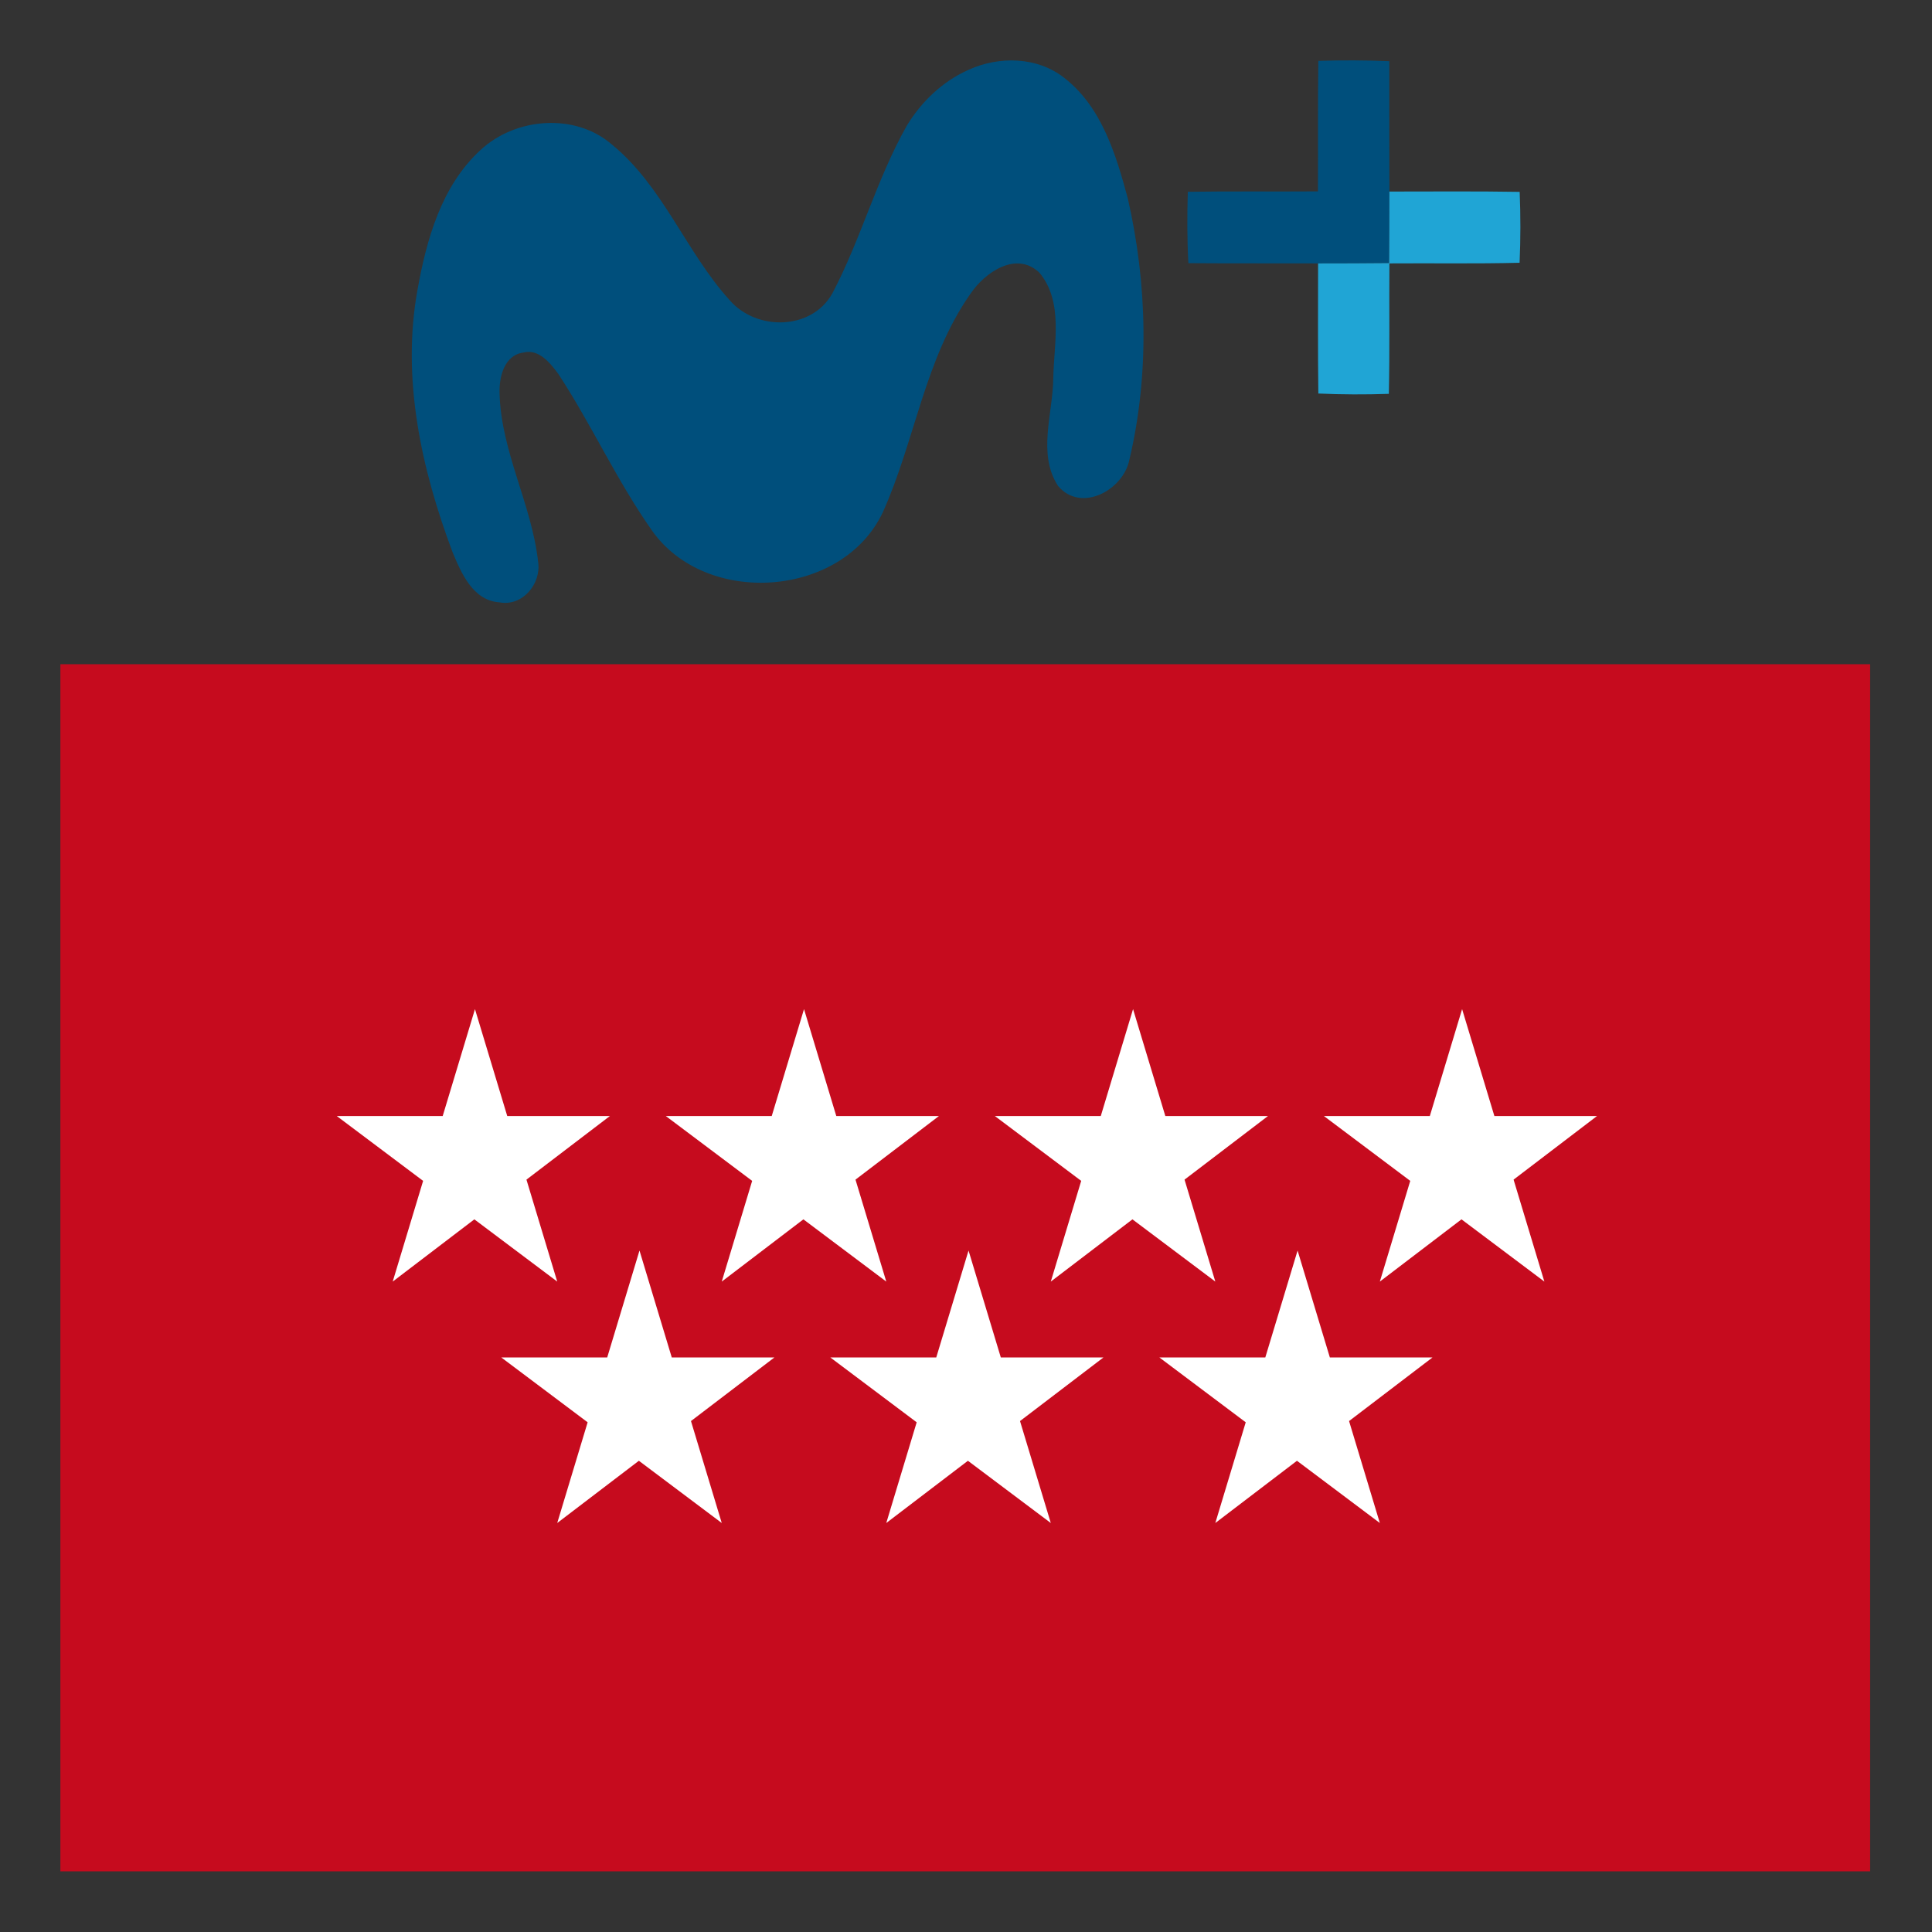 <?xml version="1.0" encoding="UTF-8" standalone="no"?>
<svg
   xmlns:dc="http://purl.org/dc/elements/1.1/"
   xmlns:cc="http://creativecommons.org/ns#"
   xmlns:rdf="http://www.w3.org/1999/02/22-rdf-syntax-ns#"
   xmlns:svg="http://www.w3.org/2000/svg"
   xmlns="http://www.w3.org/2000/svg"
   xmlns:xlink="http://www.w3.org/1999/xlink"
   xmlns:sodipodi="http://sodipodi.sourceforge.net/DTD/sodipodi-0.dtd"
   xmlns:inkscape="http://www.inkscape.org/namespaces/inkscape"
   width="512"
   height="512"
   version="1.1"
   id="svg14"
   sodipodi:docname="madrid.svg"
   inkscape:version="0.92.4 (5da689c313, 2019-01-14)">
  <rect width="100%" height="100%" fill="#333333" stroke="none"/>
  <defs
     id="defs18" />
  <sodipodi:namedview
     pagecolor="#ffffff"
     bordercolor="#666666"
     borderopacity="1"
     objecttolerance="10"
     gridtolerance="10"
     guidetolerance="10"
     inkscape:pageopacity="0"
     inkscape:pageshadow="2"
     inkscape:window-width="1920"
     inkscape:window-height="1017"
     id="namedview16"
     showgrid="false"
     inkscape:zoom="0.25818182"
     inkscape:cx="550"
     inkscape:cy="350"
     inkscape:window-x="-8"
     inkscape:window-y="-8"
     inkscape:window-maximized="1"
     inkscape:current-layer="svg14" />
  <g
     id="g834"
     transform="matrix(0.436,0,0,0.457,16,261.943)">
    <path
       style="fill:#c60b1e"
       inkscape:connector-curvature="0"
       id="path2"
       d="M 0,-188 H 1100 V 512 H 0" />
    <path
       style="fill:#ffffff"
       inkscape:connector-curvature="0"
       id="s"
       d="M 168,74 H 334 L 202,170 252,12 302,170" />
    <g
       transform="translate(0,-188)"
       id="l">
      <use
         transform="translate(0,188)"
         height="100%"
         width="100%"
         y="0"
         id="use5"
         xlink:href="#s"
         x="200" />
      <use
         transform="translate(0,188)"
         height="100%"
         width="100%"
         y="0"
         id="use7"
         xlink:href="#s"
         x="400" />
      <use
         transform="translate(0,188)"
         height="100%"
         width="100%"
         y="0"
         id="use9"
         xlink:href="#s"
         x="600" />
    </g>
    <use
       height="100%"
       width="100%"
       id="use12"
       xlink:href="#l"
       y="140"
       x="-100" />
  </g>
  <g
     id="g881"
     transform="matrix(2.13,0,0,2.13,-152.938,-9.559)">
    <path
       d="m 192.317,13.17 c 3.79,-1.73 8.56,-1.64 11.9,1.01 4.66,3.61 6.44,9.56 7.91,15.02 2.42,10.61 2.7,21.87 0.19,32.49 -0.75,3.77 -6.02,6.66 -8.88,3.25 -2.59,-3.98 -0.63,-9 -0.59,-13.39 0.08,-4.33 1.3,-9.53 -1.73,-13.14 -2.89,-2.75 -6.81,-0.01 -8.58,2.64 -5.7,8.11 -6.89,18.29 -10.9,27.18 -5.03,10.65 -22.01,11.82 -28.73,2.25 -4.35,-6.18 -7.49,-13.12 -11.62,-19.44 -1,-1.35 -2.43,-3.18 -4.35,-2.69 -2.43,0.31 -3.06,3.1 -2.98,5.14 0.21,7.24 4.01,13.78 4.8,20.92 0.4,2.73 -1.96,5.56 -4.82,5.02 -3.29,-0.22 -4.75,-3.64 -5.84,-6.27 -3.87,-10.31 -6.35,-21.56 -4.36,-32.56 1.12,-6.29 2.98,-12.98 7.85,-17.45 4.35,-4.05 11.78,-4.66 16.37,-0.66 6.37,5.22 9.19,13.35 14.63,19.35 3.33,3.84 10.21,3.78 12.79,-0.88 3.53,-6.71 5.49,-14.17 9.22,-20.79 1.81,-3.01 4.48,-5.57 7.72,-7 z"
       id="path2-8"
       inkscape:connector-curvature="0"
       style="opacity:1;fill:#004f7c" />
    <path
       d="m 235.827,12.06 c 2.94,-0.09 5.89,-0.08 8.83,0.04 0,5.41 -0.01,10.81 0.01,16.22 0,2.97 -0.01,5.94 -0.03,8.9 -2.95,0.03 -5.9,0.04 -8.84,0.04 -5.38,-0.02 -10.76,0.01 -16.14,-0.03 -0.16,-2.96 -0.16,-5.92 -0.07,-8.88 5.4,-0.08 10.79,-0.01 16.19,-0.05 0.03,-5.41 -0.03,-10.82 0.05,-16.24 z"
       id="path4"
       inkscape:connector-curvature="0"
       style="opacity:1;fill:#004f7c" />
    <g
       transform="translate(121.907,10.5)"
       id="#20a5d5ff">
      <path
         style="opacity:1;fill:#20a5d5"
         inkscape:connector-curvature="0"
         id="path23"
         d="m 122.76,17.82 c 5.4,0 10.81,-0.05 16.21,0.04 0.12,2.94 0.12,5.88 -0.01,8.82 -5.4,0.14 -10.8,0.04 -16.2,0.08 -0.04,5.41 0.05,10.82 -0.07,16.23 -2.92,0.1 -5.85,0.09 -8.77,-0.04 -0.07,-5.4 -0.03,-10.79 -0.03,-16.19 2.94,0 5.89,-0.01 8.84,-0.04 0.02,-2.96 0.03,-5.93 0.03,-8.9 z" />
    </g>
  </g>
</svg>
